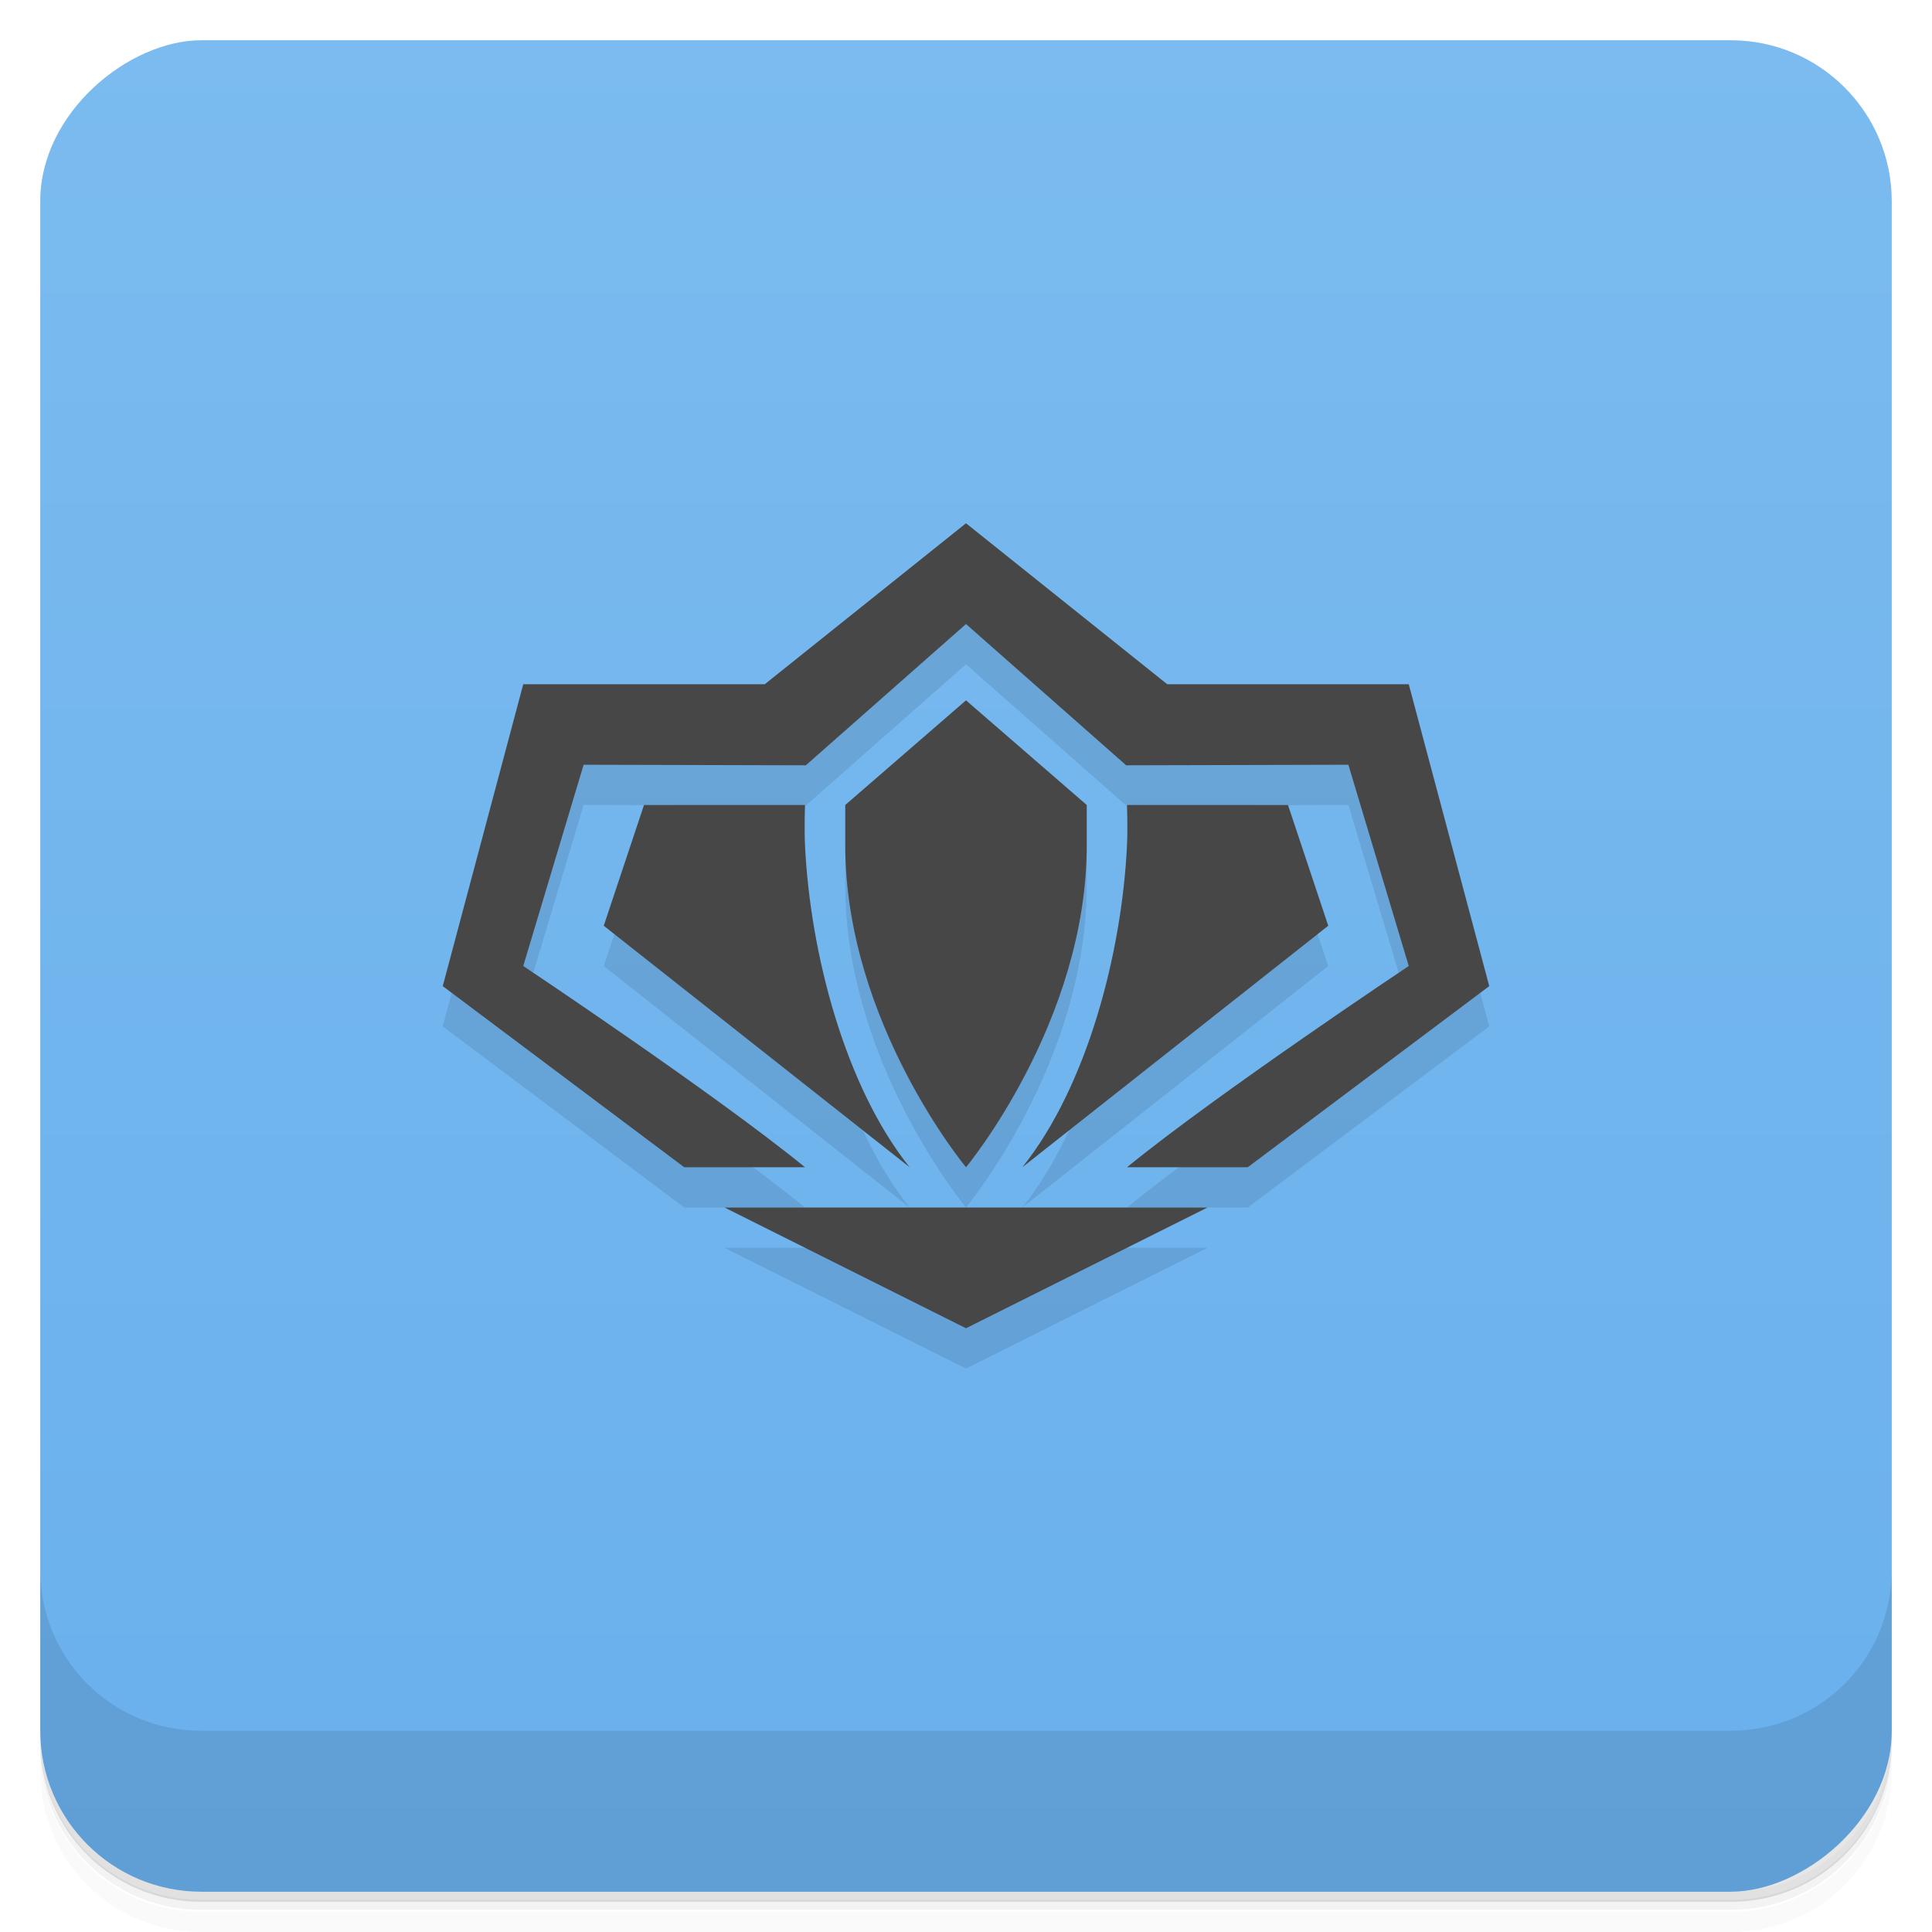 <svg style="" version="1.1" viewBox="0 0 48 48" xmlns="http://www.w3.org/2000/svg">
 <defs style="">
  <linearGradient id="bg" x1="1" x2="47" style="" gradientTransform="translate(-48 .002)" gradientUnits="userSpaceOnUse">
   <stop style="stop-color:#69b0ed" offset="0"/>
   <stop style="stop-color:#7bbbef" offset="1"/>
  </linearGradient>
 </defs>
 <path d="m1 43v0.25c0 2.22 1.78 4 4 4h38c2.22 0 4-1.78 4-4v-0.25c0 2.22-1.78 4-4 4h-38c-2.22 0-4-1.78-4-4zm0 0.5v0.5c0 2.22 1.78 4 4 4h38c2.22 0 4-1.78 4-4v-0.5c0 2.22-1.78 4-4 4h-38c-2.22 0-4-1.78-4-4z" style="opacity:.02"/>
 <path d="m1 43.2v0.25c0 2.22 1.78 4 4 4h38c2.22 0 4-1.78 4-4v-0.25c0 2.22-1.78 4-4 4h-38c-2.22 0-4-1.78-4-4z" style="opacity:.05"/>
 <path d="m1 43v0.25c0 2.22 1.78 4 4 4h38c2.22 0 4-1.78 4-4v-0.25c0 2.22-1.78 4-4 4h-38c-2.22 0-4-1.78-4-4z" style="opacity:.1"/>
 <rect transform="rotate(-90)" x="-47" y="1" width="46" height="46" rx="4" style="fill:url(#bg)"/>
 <path d="m24 14-5 4h-6l-2 7.5 6 4.5h3c-2.23-1.82-7-5-7-5l1.5-5 5.52 0.014 3.98-3.51 3.98 3.51 5.52-0.014 1.5 5s-4.77 3.18-7 5h3l6-4.5-2-7.5h-6zm0 4.4-3 2.6v1c0 4.39 3 8 3 8s3-3.61 3-8v-1zm-8 2.6-1 3 7.6 6c-1.6-2-2.47-5.3-2.6-8-0.02-0.43 0-1 0-1zm12 0s0.02 0.57 0 1c-0.128 2.7-1 6-2.6 8l7.6-6-1-3zm-10 10 6 3 6-3h-6z" style="opacity:.1"/>
 <path d="m24 13-5 4h-6l-2 7.5 6 4.5h3c-2.23-1.82-7-5-7-5l1.5-5 5.52 0.014 3.98-3.51 3.98 3.51 5.52-0.014 1.5 5s-4.77 3.18-7 5h3l6-4.5-2-7.5h-6l-5-4zm0 4.4-3 2.6v1c0 4.39 3 8 3 8s3-3.61 3-8v-1l-3-2.6zm-8 2.6-1 3 7.6 6c-1.6-2-2.47-5.3-2.6-8-0.02-0.43 0-1 0-1h-4zm12 0s0.02 0.57 0 1c-0.128 2.7-1 6-2.6 8l7.6-6-1-3h-4zm-10 10 6 3 6-3h-6-6z" style="fill:#474747"/>
 <path d="m1 39v4c0 2.22 1.78 4 4 4h38c2.22 0 4-1.78 4-4v-4c0 2.22-1.78 4-4 4h-38c-2.22 0-4-1.78-4-4z" style="opacity:.1"/>
</svg>
